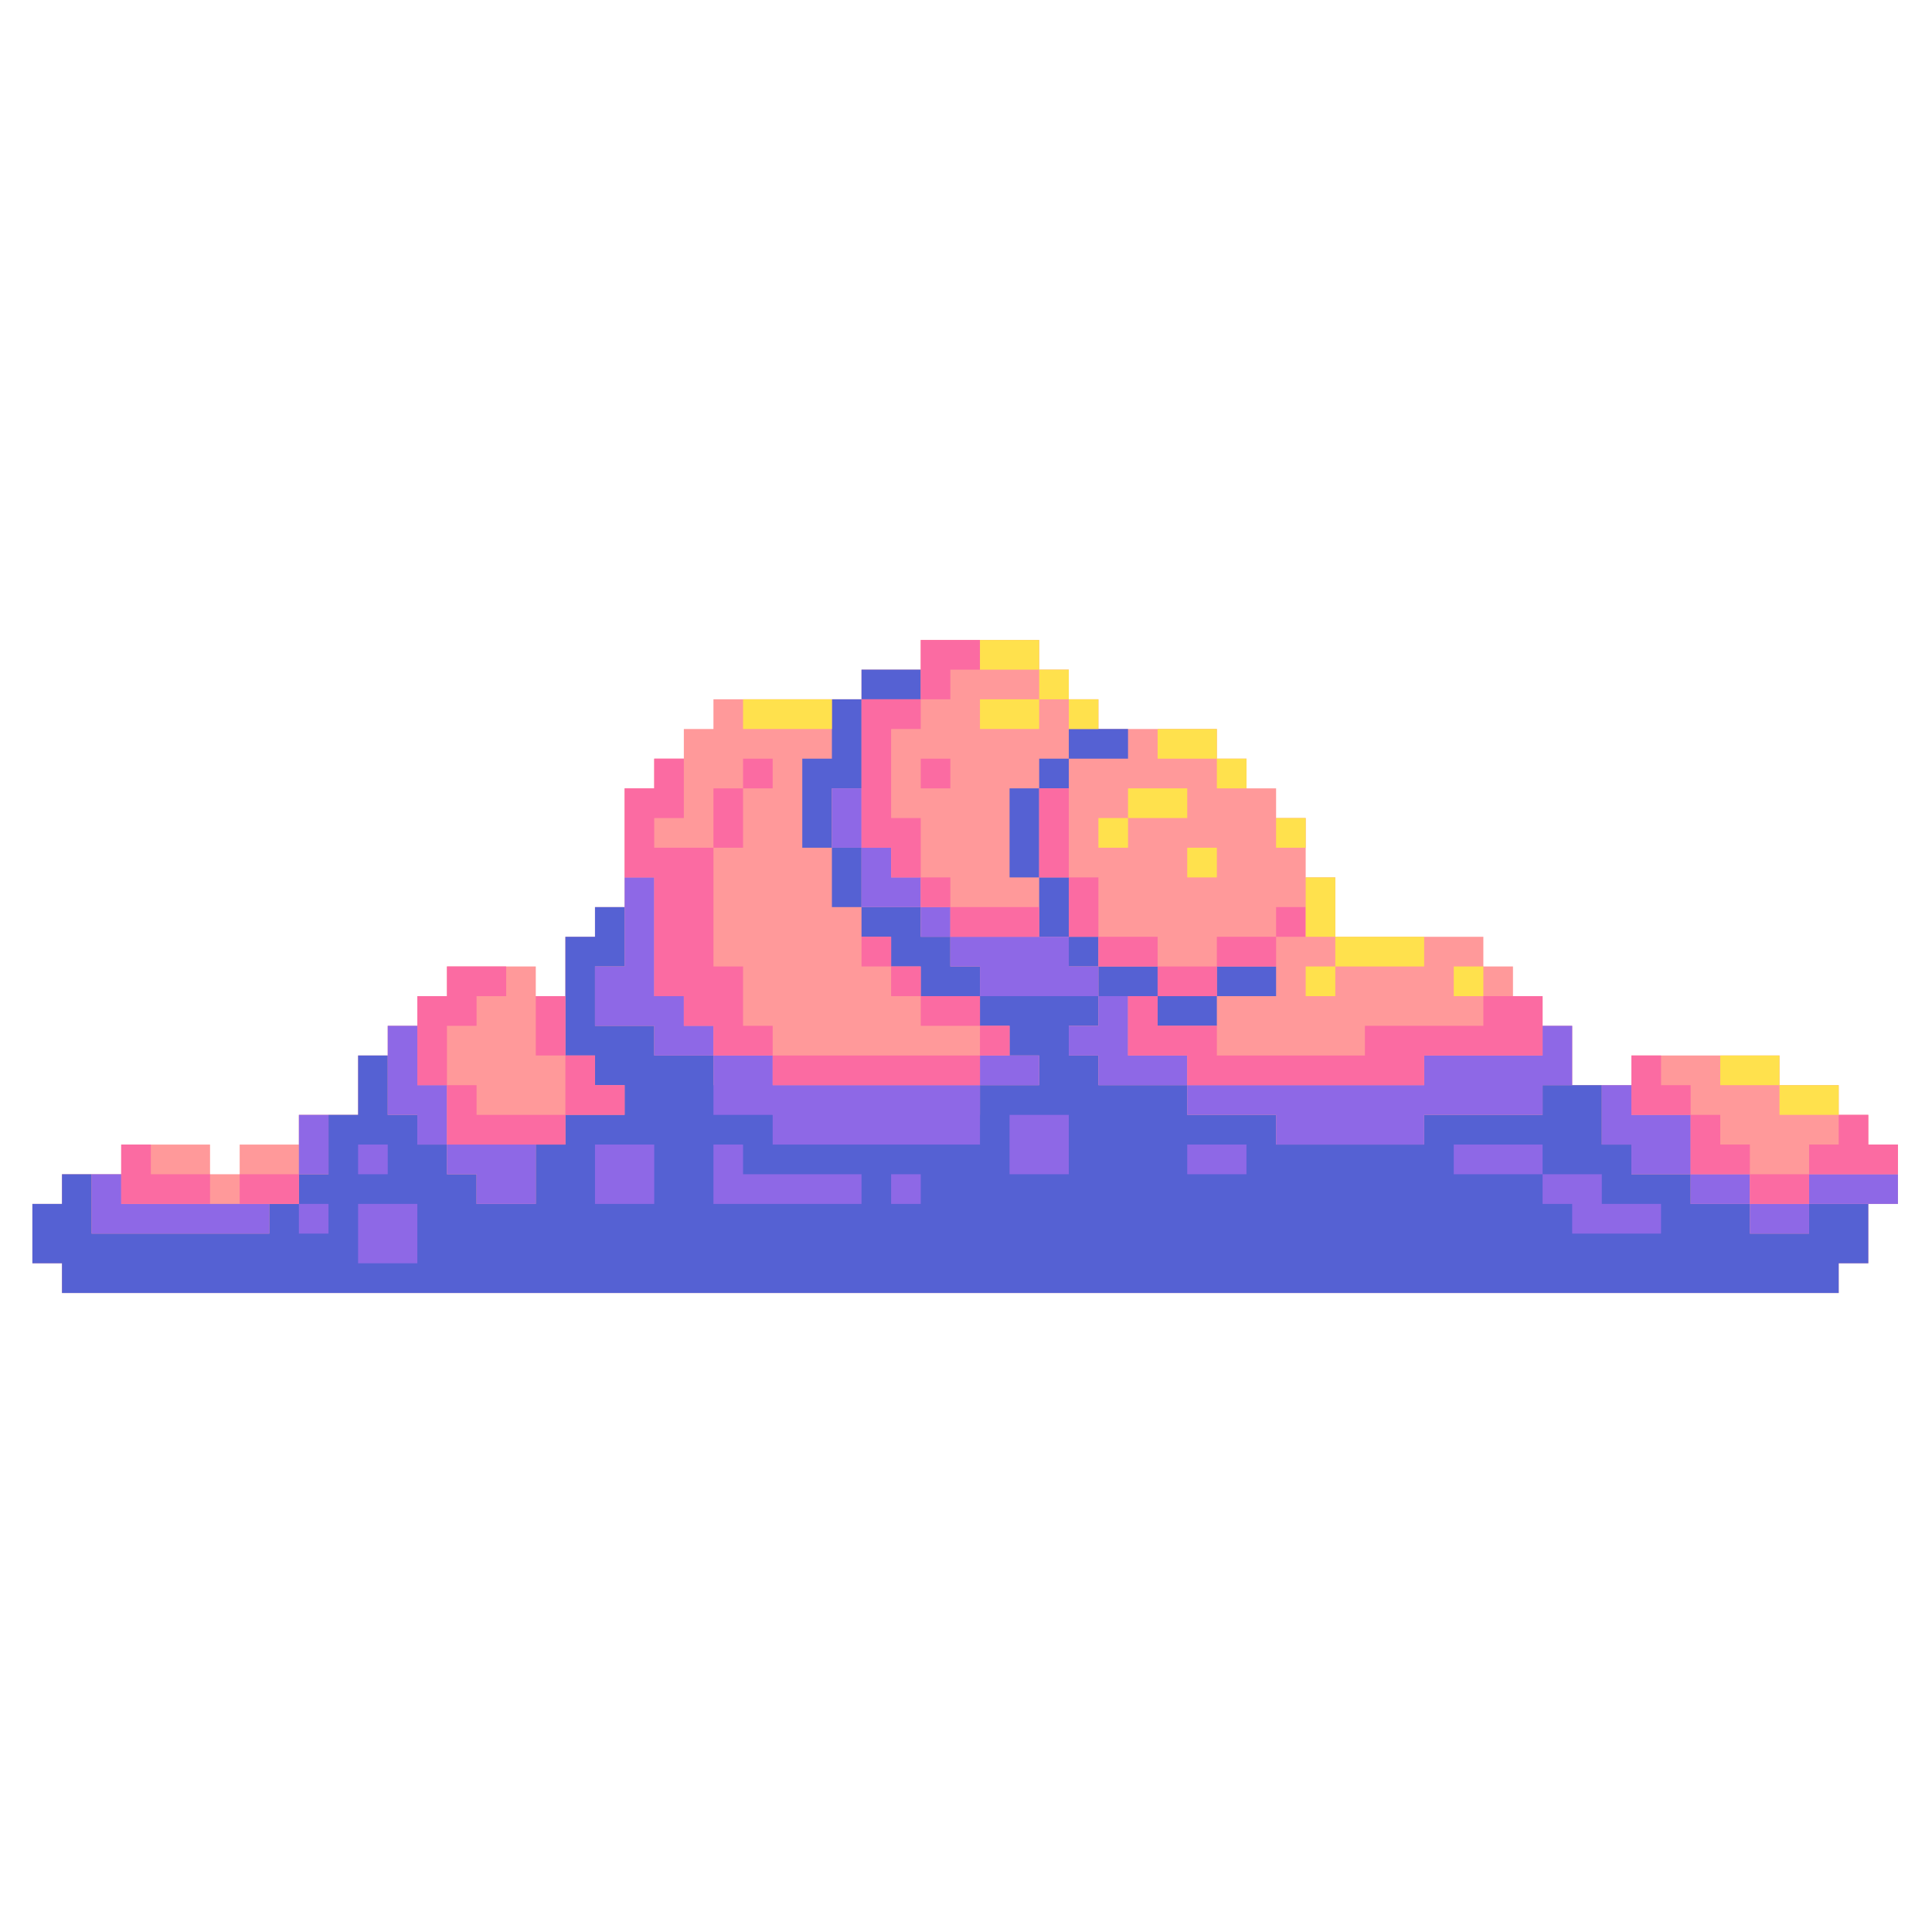 <svg xmlns="http://www.w3.org/2000/svg" xmlns:xlink="http://www.w3.org/1999/xlink" width="500" zoomAndPan="magnify" viewBox="0 0 375 375" height="500" preserveAspectRatio="xMidYMid meet" version="1.0"><defs><clipPath id="62678ccc29"><path d="M 6.211 124.215 L 368.461 124.215 L 368.461 250.965 L 6.211 250.965 Z M 6.211 124.215 " clip-rule="nonzero"/></clipPath><clipPath id="4755d9a3df"><path d="M 6.211 176 L 363 176 L 363 250.965 L 6.211 250.965 Z M 6.211 176 " clip-rule="nonzero"/></clipPath><clipPath id="10a5e2e3de"><path d="M 351 227 L 368.461 227 L 368.461 234 L 351 234 Z M 351 227 " clip-rule="nonzero"/></clipPath><clipPath id="bc4f6689ff"><path d="M 178 124.215 L 191 124.215 L 191 136 L 178 136 Z M 178 124.215 " clip-rule="nonzero"/></clipPath><clipPath id="bd426a017c"><path d="M 351 216 L 368.461 216 L 368.461 228 L 351 228 Z M 351 216 " clip-rule="nonzero"/></clipPath><clipPath id="dbe9b7bbda"><path d="M 190 124.215 L 202 124.215 L 202 130 L 190 130 Z M 190 124.215 " clip-rule="nonzero"/></clipPath></defs><g clip-path="url(#62678ccc29)"><path fill="#ff999a" d="M 362.637 222.156 L 362.637 216.395 L 356.891 216.395 L 356.891 210.633 L 345.395 210.633 L 345.395 204.871 L 316.656 204.871 L 316.656 210.633 L 305.16 210.633 L 305.16 199.109 L 299.414 199.109 L 299.414 193.352 L 293.668 193.352 L 293.668 187.59 L 287.918 187.59 L 287.918 181.828 L 259.18 181.828 L 259.18 170.305 L 253.434 170.305 L 253.434 158.781 L 247.688 158.781 L 247.688 153.02 L 241.938 153.02 L 241.938 147.258 L 236.191 147.258 L 236.191 141.496 L 213.199 141.496 L 213.199 135.734 L 207.453 135.734 L 207.453 129.977 L 201.703 129.977 L 201.703 124.215 L 178.715 124.215 L 178.715 129.977 L 167.219 129.977 L 167.219 135.734 L 138.48 135.734 L 138.48 141.496 L 132.734 141.496 L 132.734 147.258 L 126.984 147.258 L 126.984 153.02 L 121.238 153.02 L 121.238 176.066 L 115.488 176.066 L 115.488 181.828 L 109.742 181.828 L 109.742 193.352 L 103.996 193.352 L 103.996 187.59 L 86.754 187.59 L 86.754 193.352 L 81.004 193.352 L 81.004 199.109 L 75.258 199.109 L 75.258 204.871 L 69.508 204.871 L 69.508 216.395 L 58.016 216.395 L 58.016 222.156 L 46.52 222.156 L 46.52 227.918 L 40.77 227.918 L 40.77 222.156 L 23.527 222.156 L 23.527 227.918 L 12.031 227.918 L 12.031 233.68 L 6.285 233.68 L 6.285 245.203 L 12.031 245.203 L 12.031 250.965 L 356.891 250.965 L 356.891 245.203 L 362.637 245.203 L 362.637 233.68 L 368.387 233.68 L 368.387 222.156 Z M 362.637 222.156 " fill-opacity="1" fill-rule="nonzero"/></g><path fill="#5561d3" d="M 167.219 153.02 L 167.219 135.734 L 161.473 135.734 L 161.473 147.258 L 155.723 147.258 L 155.723 164.543 L 161.473 164.543 L 161.473 153.02 Z M 167.219 153.02 " fill-opacity="1" fill-rule="nonzero"/><path fill="#5561d3" d="M 167.219 129.977 L 178.715 129.977 L 178.715 135.734 L 167.219 135.734 Z M 167.219 129.977 " fill-opacity="1" fill-rule="nonzero"/><path fill="#5561d3" d="M 161.473 164.543 L 167.219 164.543 L 167.219 176.066 L 161.473 176.066 Z M 161.473 164.543 " fill-opacity="1" fill-rule="nonzero"/><path fill="#5561d3" d="M 184.461 187.59 L 184.461 181.828 L 178.715 181.828 L 178.715 176.066 L 167.219 176.066 L 167.219 181.828 L 172.965 181.828 L 172.965 187.59 L 178.715 187.59 L 178.715 193.352 L 190.211 193.352 L 190.211 187.59 Z M 184.461 187.59 " fill-opacity="1" fill-rule="nonzero"/><path fill="#5561d3" d="M 207.453 141.496 L 218.949 141.496 L 218.949 147.258 L 207.453 147.258 Z M 207.453 141.496 " fill-opacity="1" fill-rule="nonzero"/><path fill="#5561d3" d="M 201.703 147.258 L 207.453 147.258 L 207.453 153.02 L 201.703 153.02 Z M 201.703 147.258 " fill-opacity="1" fill-rule="nonzero"/><path fill="#5561d3" d="M 195.957 153.02 L 201.703 153.02 L 201.703 170.305 L 195.957 170.305 Z M 195.957 153.02 " fill-opacity="1" fill-rule="nonzero"/><path fill="#5561d3" d="M 201.703 170.305 L 207.453 170.305 L 207.453 181.828 L 201.703 181.828 Z M 201.703 170.305 " fill-opacity="1" fill-rule="nonzero"/><path fill="#5561d3" d="M 207.453 181.828 L 213.199 181.828 L 213.199 187.59 L 207.453 187.59 Z M 207.453 181.828 " fill-opacity="1" fill-rule="nonzero"/><path fill="#5561d3" d="M 213.199 187.59 L 224.695 187.59 L 224.695 193.352 L 213.199 193.352 Z M 213.199 187.59 " fill-opacity="1" fill-rule="nonzero"/><path fill="#5561d3" d="M 224.695 193.352 L 236.191 193.352 L 236.191 199.109 L 224.695 199.109 Z M 224.695 193.352 " fill-opacity="1" fill-rule="nonzero"/><path fill="#5561d3" d="M 236.191 187.59 L 247.688 187.59 L 247.688 193.352 L 236.191 193.352 Z M 236.191 187.59 " fill-opacity="1" fill-rule="nonzero"/><g clip-path="url(#4755d9a3df)"><path fill="#5561d3" d="M 351.145 233.68 L 351.145 239.441 L 339.648 239.441 L 339.648 233.68 L 328.152 233.68 L 328.152 227.918 L 316.656 227.918 L 316.656 222.156 L 310.91 222.156 L 310.91 210.633 L 299.414 210.633 L 299.414 216.395 L 276.426 216.395 L 276.426 222.156 L 247.688 222.156 L 247.688 216.395 L 230.441 216.395 L 230.441 210.633 L 213.199 210.633 L 213.199 204.871 L 207.453 204.871 L 207.453 199.109 L 213.199 199.109 L 213.199 193.352 L 190.211 193.352 L 190.211 199.109 L 195.957 199.109 L 195.957 204.871 L 201.703 204.871 L 201.703 210.633 L 190.211 210.633 L 190.211 216.395 L 149.977 216.395 L 149.977 210.633 L 138.48 210.633 L 138.48 204.871 L 126.984 204.871 L 126.984 199.109 L 115.488 199.109 L 115.488 187.59 L 121.238 187.59 L 121.238 176.066 L 115.488 176.066 L 115.488 181.828 L 109.742 181.828 L 109.742 204.871 L 115.488 204.871 L 115.488 210.633 L 121.238 210.633 L 121.238 216.395 L 109.742 216.395 L 109.742 222.156 L 103.996 222.156 L 103.996 233.68 L 92.5 233.68 L 92.5 227.918 L 86.754 227.918 L 86.754 222.156 L 81.004 222.156 L 81.004 216.395 L 75.258 216.395 L 75.258 204.871 L 69.508 204.871 L 69.508 216.395 L 63.762 216.395 L 63.762 227.918 L 58.016 227.918 L 58.016 233.68 L 52.266 233.68 L 52.266 239.441 L 17.781 239.441 L 17.781 227.918 L 12.031 227.918 L 12.031 233.68 L 6.285 233.68 L 6.285 245.203 L 12.031 245.203 L 12.031 250.965 L 356.891 250.965 L 356.891 245.203 L 362.637 245.203 L 362.637 233.68 Z M 351.145 233.68 " fill-opacity="1" fill-rule="nonzero"/></g><path fill="#8e68e6" d="M 23.527 227.918 L 17.781 227.918 L 17.781 239.441 L 52.266 239.441 L 52.266 233.68 L 23.527 233.68 Z M 23.527 227.918 " fill-opacity="1" fill-rule="nonzero"/><path fill="#8e68e6" d="M 58.016 216.395 L 63.762 216.395 L 63.762 227.918 L 58.016 227.918 Z M 58.016 216.395 " fill-opacity="1" fill-rule="nonzero"/><path fill="#8e68e6" d="M 81.004 210.633 L 81.004 199.109 L 75.258 199.109 L 75.258 216.395 L 81.004 216.395 L 81.004 222.156 L 86.754 222.156 L 86.754 210.633 Z M 81.004 210.633 " fill-opacity="1" fill-rule="nonzero"/><path fill="#8e68e6" d="M 86.754 222.156 L 86.754 227.918 L 92.5 227.918 L 92.5 233.68 L 103.996 233.68 L 103.996 222.156 Z M 86.754 222.156 " fill-opacity="1" fill-rule="nonzero"/><path fill="#8e68e6" d="M 132.734 199.109 L 132.734 193.352 L 126.984 193.352 L 126.984 170.305 L 121.238 170.305 L 121.238 187.59 L 115.488 187.59 L 115.488 199.109 L 126.984 199.109 L 126.984 204.871 L 138.48 204.871 L 138.48 199.109 Z M 132.734 199.109 " fill-opacity="1" fill-rule="nonzero"/><path fill="#8e68e6" d="M 149.977 204.871 L 138.48 204.871 L 138.48 216.395 L 149.977 216.395 L 149.977 222.156 L 190.211 222.156 L 190.211 210.633 L 149.977 210.633 Z M 149.977 204.871 " fill-opacity="1" fill-rule="nonzero"/><path fill="#8e68e6" d="M 190.211 204.871 L 201.703 204.871 L 201.703 210.633 L 190.211 210.633 Z M 190.211 204.871 " fill-opacity="1" fill-rule="nonzero"/><path fill="#8e68e6" d="M 172.965 227.918 L 178.715 227.918 L 178.715 233.68 L 172.965 233.68 Z M 172.965 227.918 " fill-opacity="1" fill-rule="nonzero"/><path fill="#8e68e6" d="M 195.957 216.395 L 207.453 216.395 L 207.453 227.918 L 195.957 227.918 Z M 195.957 216.395 " fill-opacity="1" fill-rule="nonzero"/><path fill="#8e68e6" d="M 115.488 222.156 L 126.984 222.156 L 126.984 233.68 L 115.488 233.68 Z M 115.488 222.156 " fill-opacity="1" fill-rule="nonzero"/><path fill="#8e68e6" d="M 69.508 222.156 L 75.258 222.156 L 75.258 227.918 L 69.508 227.918 Z M 69.508 222.156 " fill-opacity="1" fill-rule="nonzero"/><path fill="#8e68e6" d="M 58.016 233.68 L 63.762 233.68 L 63.762 239.441 L 58.016 239.441 Z M 58.016 233.68 " fill-opacity="1" fill-rule="nonzero"/><path fill="#8e68e6" d="M 69.508 233.68 L 81.004 233.68 L 81.004 245.203 L 69.508 245.203 Z M 69.508 233.68 " fill-opacity="1" fill-rule="nonzero"/><path fill="#8e68e6" d="M 144.227 222.156 L 138.48 222.156 L 138.48 233.68 L 167.219 233.68 L 167.219 227.918 L 144.227 227.918 Z M 144.227 222.156 " fill-opacity="1" fill-rule="nonzero"/><path fill="#8e68e6" d="M 230.441 222.156 L 241.938 222.156 L 241.938 227.918 L 230.441 227.918 Z M 230.441 222.156 " fill-opacity="1" fill-rule="nonzero"/><path fill="#8e68e6" d="M 218.949 204.871 L 218.949 193.352 L 213.199 193.352 L 213.199 199.109 L 207.453 199.109 L 207.453 204.871 L 213.199 204.871 L 213.199 210.633 L 230.441 210.633 L 230.441 204.871 Z M 218.949 204.871 " fill-opacity="1" fill-rule="nonzero"/><path fill="#8e68e6" d="M 161.473 153.02 L 167.219 153.02 L 167.219 164.543 L 161.473 164.543 Z M 161.473 153.02 " fill-opacity="1" fill-rule="nonzero"/><path fill="#8e68e6" d="M 172.965 170.305 L 172.965 164.543 L 167.219 164.543 L 167.219 176.066 L 178.715 176.066 L 178.715 170.305 Z M 172.965 170.305 " fill-opacity="1" fill-rule="nonzero"/><path fill="#8e68e6" d="M 178.715 176.066 L 184.461 176.066 L 184.461 181.828 L 178.715 181.828 Z M 178.715 176.066 " fill-opacity="1" fill-rule="nonzero"/><path fill="#8e68e6" d="M 207.453 187.59 L 207.453 181.828 L 184.461 181.828 L 184.461 187.59 L 190.211 187.59 L 190.211 193.352 L 213.199 193.352 L 213.199 187.59 Z M 207.453 187.59 " fill-opacity="1" fill-rule="nonzero"/><path fill="#8e68e6" d="M 299.414 210.633 L 305.16 210.633 L 305.16 199.109 L 299.414 199.109 L 299.414 204.871 L 276.426 204.871 L 276.426 210.633 L 230.441 210.633 L 230.441 216.395 L 247.688 216.395 L 247.688 222.156 L 276.426 222.156 L 276.426 216.395 L 299.414 216.395 Z M 299.414 210.633 " fill-opacity="1" fill-rule="nonzero"/><path fill="#8e68e6" d="M 316.656 216.395 L 316.656 210.633 L 310.91 210.633 L 310.91 222.156 L 316.656 222.156 L 316.656 227.918 L 328.152 227.918 L 328.152 216.395 Z M 316.656 216.395 " fill-opacity="1" fill-rule="nonzero"/><path fill="#8e68e6" d="M 328.152 227.918 L 339.648 227.918 L 339.648 233.68 L 328.152 233.68 Z M 328.152 227.918 " fill-opacity="1" fill-rule="nonzero"/><path fill="#8e68e6" d="M 339.648 233.68 L 351.145 233.68 L 351.145 239.441 L 339.648 239.441 Z M 339.648 233.68 " fill-opacity="1" fill-rule="nonzero"/><g clip-path="url(#10a5e2e3de)"><path fill="#8e68e6" d="M 351.145 227.918 L 368.387 227.918 L 368.387 233.68 L 351.145 233.68 Z M 351.145 227.918 " fill-opacity="1" fill-rule="nonzero"/></g><path fill="#8e68e6" d="M 310.91 227.918 L 299.414 227.918 L 299.414 233.68 L 305.16 233.68 L 305.16 239.441 L 322.406 239.441 L 322.406 233.68 L 310.91 233.68 Z M 310.91 227.918 " fill-opacity="1" fill-rule="nonzero"/><path fill="#8e68e6" d="M 282.172 222.156 L 299.414 222.156 L 299.414 227.918 L 282.172 227.918 Z M 282.172 222.156 " fill-opacity="1" fill-rule="nonzero"/><path fill="#fb6ba2" d="M 144.227 199.109 L 144.227 187.59 L 138.48 187.59 L 138.48 164.543 L 126.984 164.543 L 126.984 158.781 L 132.734 158.781 L 132.734 147.258 L 126.984 147.258 L 126.984 153.02 L 121.238 153.02 L 121.238 170.305 L 126.984 170.305 L 126.984 193.352 L 132.734 193.352 L 132.734 199.109 L 138.48 199.109 L 138.48 204.871 L 149.977 204.871 L 149.977 199.109 Z M 144.227 199.109 " fill-opacity="1" fill-rule="nonzero"/><path fill="#fb6ba2" d="M 149.977 204.871 L 190.211 204.871 L 190.211 210.633 L 149.977 210.633 Z M 149.977 204.871 " fill-opacity="1" fill-rule="nonzero"/><path fill="#fb6ba2" d="M 144.227 158.781 L 144.227 153.02 L 138.48 153.02 L 138.48 164.543 L 144.227 164.543 Z M 144.227 158.781 " fill-opacity="1" fill-rule="nonzero"/><path fill="#fb6ba2" d="M 144.227 147.258 L 149.977 147.258 L 149.977 153.02 L 144.227 153.02 Z M 144.227 147.258 " fill-opacity="1" fill-rule="nonzero"/><path fill="#fb6ba2" d="M 190.211 199.109 L 195.957 199.109 L 195.957 204.871 L 190.211 204.871 Z M 190.211 199.109 " fill-opacity="1" fill-rule="nonzero"/><path fill="#fb6ba2" d="M 92.5 210.633 L 86.754 210.633 L 86.754 222.156 L 109.742 222.156 L 109.742 216.395 L 92.5 216.395 Z M 92.5 210.633 " fill-opacity="1" fill-rule="nonzero"/><path fill="#fb6ba2" d="M 29.277 222.156 L 23.527 222.156 L 23.527 233.68 L 40.77 233.68 L 40.77 227.918 L 29.277 227.918 Z M 29.277 222.156 " fill-opacity="1" fill-rule="nonzero"/><path fill="#fb6ba2" d="M 46.52 227.918 L 58.016 227.918 L 58.016 233.68 L 46.52 233.68 Z M 46.52 227.918 " fill-opacity="1" fill-rule="nonzero"/><g clip-path="url(#bc4f6689ff)"><path fill="#fb6ba2" d="M 184.461 129.977 L 190.211 129.977 L 190.211 124.215 L 178.715 124.215 L 178.715 135.734 L 184.461 135.734 Z M 184.461 129.977 " fill-opacity="1" fill-rule="nonzero"/></g><path fill="#fb6ba2" d="M 172.965 158.781 L 172.965 141.496 L 178.715 141.496 L 178.715 135.734 L 167.219 135.734 L 167.219 164.543 L 172.965 164.543 L 172.965 170.305 L 178.715 170.305 L 178.715 158.781 Z M 172.965 158.781 " fill-opacity="1" fill-rule="nonzero"/><path fill="#fb6ba2" d="M 178.715 170.305 L 184.461 170.305 L 184.461 176.066 L 178.715 176.066 Z M 178.715 170.305 " fill-opacity="1" fill-rule="nonzero"/><path fill="#fb6ba2" d="M 184.461 176.066 L 201.703 176.066 L 201.703 181.828 L 184.461 181.828 Z M 184.461 176.066 " fill-opacity="1" fill-rule="nonzero"/><path fill="#fb6ba2" d="M 178.715 147.258 L 184.461 147.258 L 184.461 153.02 L 178.715 153.02 Z M 178.715 147.258 " fill-opacity="1" fill-rule="nonzero"/><path fill="#fb6ba2" d="M 92.5 199.109 L 92.5 193.352 L 98.246 193.352 L 98.246 187.59 L 86.754 187.59 L 86.754 193.352 L 81.004 193.352 L 81.004 210.633 L 86.754 210.633 L 86.754 199.109 Z M 92.5 199.109 " fill-opacity="1" fill-rule="nonzero"/><path fill="#fb6ba2" d="M 115.488 204.871 L 109.742 204.871 L 109.742 216.395 L 121.238 216.395 L 121.238 210.633 L 115.488 210.633 Z M 115.488 204.871 " fill-opacity="1" fill-rule="nonzero"/><path fill="#fb6ba2" d="M 103.996 193.352 L 109.742 193.352 L 109.742 204.871 L 103.996 204.871 Z M 103.996 193.352 " fill-opacity="1" fill-rule="nonzero"/><path fill="#fb6ba2" d="M 201.703 153.02 L 207.453 153.02 L 207.453 170.305 L 201.703 170.305 Z M 201.703 153.02 " fill-opacity="1" fill-rule="nonzero"/><path fill="#fb6ba2" d="M 207.453 170.305 L 213.199 170.305 L 213.199 181.828 L 207.453 181.828 Z M 207.453 170.305 " fill-opacity="1" fill-rule="nonzero"/><path fill="#fb6ba2" d="M 213.199 181.828 L 224.695 181.828 L 224.695 187.59 L 213.199 187.59 Z M 213.199 181.828 " fill-opacity="1" fill-rule="nonzero"/><path fill="#fb6ba2" d="M 224.695 187.59 L 236.191 187.59 L 236.191 193.352 L 224.695 193.352 Z M 224.695 187.59 " fill-opacity="1" fill-rule="nonzero"/><path fill="#fb6ba2" d="M 287.918 199.109 L 264.93 199.109 L 264.93 204.871 L 236.191 204.871 L 236.191 199.109 L 224.695 199.109 L 224.695 193.352 L 218.949 193.352 L 218.949 204.871 L 230.441 204.871 L 230.441 210.633 L 276.426 210.633 L 276.426 204.871 L 299.414 204.871 L 299.414 193.352 L 287.918 193.352 Z M 287.918 199.109 " fill-opacity="1" fill-rule="nonzero"/><path fill="#fb6ba2" d="M 236.191 181.828 L 247.688 181.828 L 247.688 187.59 L 236.191 187.59 Z M 236.191 181.828 " fill-opacity="1" fill-rule="nonzero"/><path fill="#fb6ba2" d="M 247.688 176.066 L 253.434 176.066 L 253.434 181.828 L 247.688 181.828 Z M 247.688 176.066 " fill-opacity="1" fill-rule="nonzero"/><path fill="#fb6ba2" d="M 322.406 210.633 L 322.406 204.871 L 316.656 204.871 L 316.656 216.395 L 328.152 216.395 L 328.152 210.633 Z M 322.406 210.633 " fill-opacity="1" fill-rule="nonzero"/><path fill="#fb6ba2" d="M 333.898 222.156 L 333.898 216.395 L 328.152 216.395 L 328.152 227.918 L 339.648 227.918 L 339.648 222.156 Z M 333.898 222.156 " fill-opacity="1" fill-rule="nonzero"/><path fill="#fb6ba2" d="M 339.648 227.918 L 351.145 227.918 L 351.145 233.68 L 339.648 233.68 Z M 339.648 227.918 " fill-opacity="1" fill-rule="nonzero"/><g clip-path="url(#bd426a017c)"><path fill="#fb6ba2" d="M 362.637 222.156 L 362.637 216.395 L 356.891 216.395 L 356.891 222.156 L 351.145 222.156 L 351.145 227.918 L 368.387 227.918 L 368.387 222.156 Z M 362.637 222.156 " fill-opacity="1" fill-rule="nonzero"/></g><path fill="#fb6ba2" d="M 167.219 181.828 L 172.965 181.828 L 172.965 187.59 L 167.219 187.59 Z M 167.219 181.828 " fill-opacity="1" fill-rule="nonzero"/><path fill="#fb6ba2" d="M 172.965 187.59 L 178.715 187.59 L 178.715 193.352 L 172.965 193.352 Z M 172.965 187.59 " fill-opacity="1" fill-rule="nonzero"/><path fill="#fb6ba2" d="M 178.715 193.352 L 190.211 193.352 L 190.211 199.109 L 178.715 199.109 Z M 178.715 193.352 " fill-opacity="1" fill-rule="nonzero"/><path fill="#ffe14d" d="M 190.211 135.734 L 201.703 135.734 L 201.703 141.496 L 190.211 141.496 Z M 190.211 135.734 " fill-opacity="1" fill-rule="nonzero"/><path fill="#ffe14d" d="M 201.703 129.977 L 207.453 129.977 L 207.453 135.734 L 201.703 135.734 Z M 201.703 129.977 " fill-opacity="1" fill-rule="nonzero"/><path fill="#ffe14d" d="M 207.453 135.734 L 213.199 135.734 L 213.199 141.496 L 207.453 141.496 Z M 207.453 135.734 " fill-opacity="1" fill-rule="nonzero"/><path fill="#ffe14d" d="M 224.695 141.496 L 236.191 141.496 L 236.191 147.258 L 224.695 147.258 Z M 224.695 141.496 " fill-opacity="1" fill-rule="nonzero"/><path fill="#ffe14d" d="M 218.949 153.02 L 230.441 153.02 L 230.441 158.781 L 218.949 158.781 Z M 218.949 153.02 " fill-opacity="1" fill-rule="nonzero"/><path fill="#ffe14d" d="M 230.441 164.543 L 236.191 164.543 L 236.191 170.305 L 230.441 170.305 Z M 230.441 164.543 " fill-opacity="1" fill-rule="nonzero"/><path fill="#ffe14d" d="M 144.227 135.734 L 161.473 135.734 L 161.473 141.496 L 144.227 141.496 Z M 144.227 135.734 " fill-opacity="1" fill-rule="nonzero"/><g clip-path="url(#dbe9b7bbda)"><path fill="#ffe14d" d="M 190.211 124.215 L 201.703 124.215 L 201.703 129.977 L 190.211 129.977 Z M 190.211 124.215 " fill-opacity="1" fill-rule="nonzero"/></g><path fill="#ffe14d" d="M 236.191 147.258 L 241.938 147.258 L 241.938 153.02 L 236.191 153.02 Z M 236.191 147.258 " fill-opacity="1" fill-rule="nonzero"/><path fill="#ffe14d" d="M 247.688 158.781 L 253.434 158.781 L 253.434 164.543 L 247.688 164.543 Z M 247.688 158.781 " fill-opacity="1" fill-rule="nonzero"/><path fill="#ffe14d" d="M 333.898 204.871 L 345.395 204.871 L 345.395 210.633 L 333.898 210.633 Z M 333.898 204.871 " fill-opacity="1" fill-rule="nonzero"/><path fill="#ffe14d" d="M 345.395 210.633 L 356.891 210.633 L 356.891 216.395 L 345.395 216.395 Z M 345.395 210.633 " fill-opacity="1" fill-rule="nonzero"/><path fill="#ffe14d" d="M 253.434 170.305 L 259.18 170.305 L 259.18 181.828 L 253.434 181.828 Z M 253.434 170.305 " fill-opacity="1" fill-rule="nonzero"/><path fill="#ffe14d" d="M 259.18 181.828 L 276.426 181.828 L 276.426 187.59 L 259.18 187.59 Z M 259.18 181.828 " fill-opacity="1" fill-rule="nonzero"/><path fill="#ffe14d" d="M 282.172 187.59 L 287.918 187.59 L 287.918 193.352 L 282.172 193.352 Z M 282.172 187.59 " fill-opacity="1" fill-rule="nonzero"/><path fill="#ffe14d" d="M 253.434 187.59 L 259.18 187.59 L 259.18 193.352 L 253.434 193.352 Z M 253.434 187.59 " fill-opacity="1" fill-rule="nonzero"/><path fill="#ffe14d" d="M 213.199 158.781 L 218.949 158.781 L 218.949 164.543 L 213.199 164.543 Z M 213.199 158.781 " fill-opacity="1" fill-rule="nonzero"/></svg>
